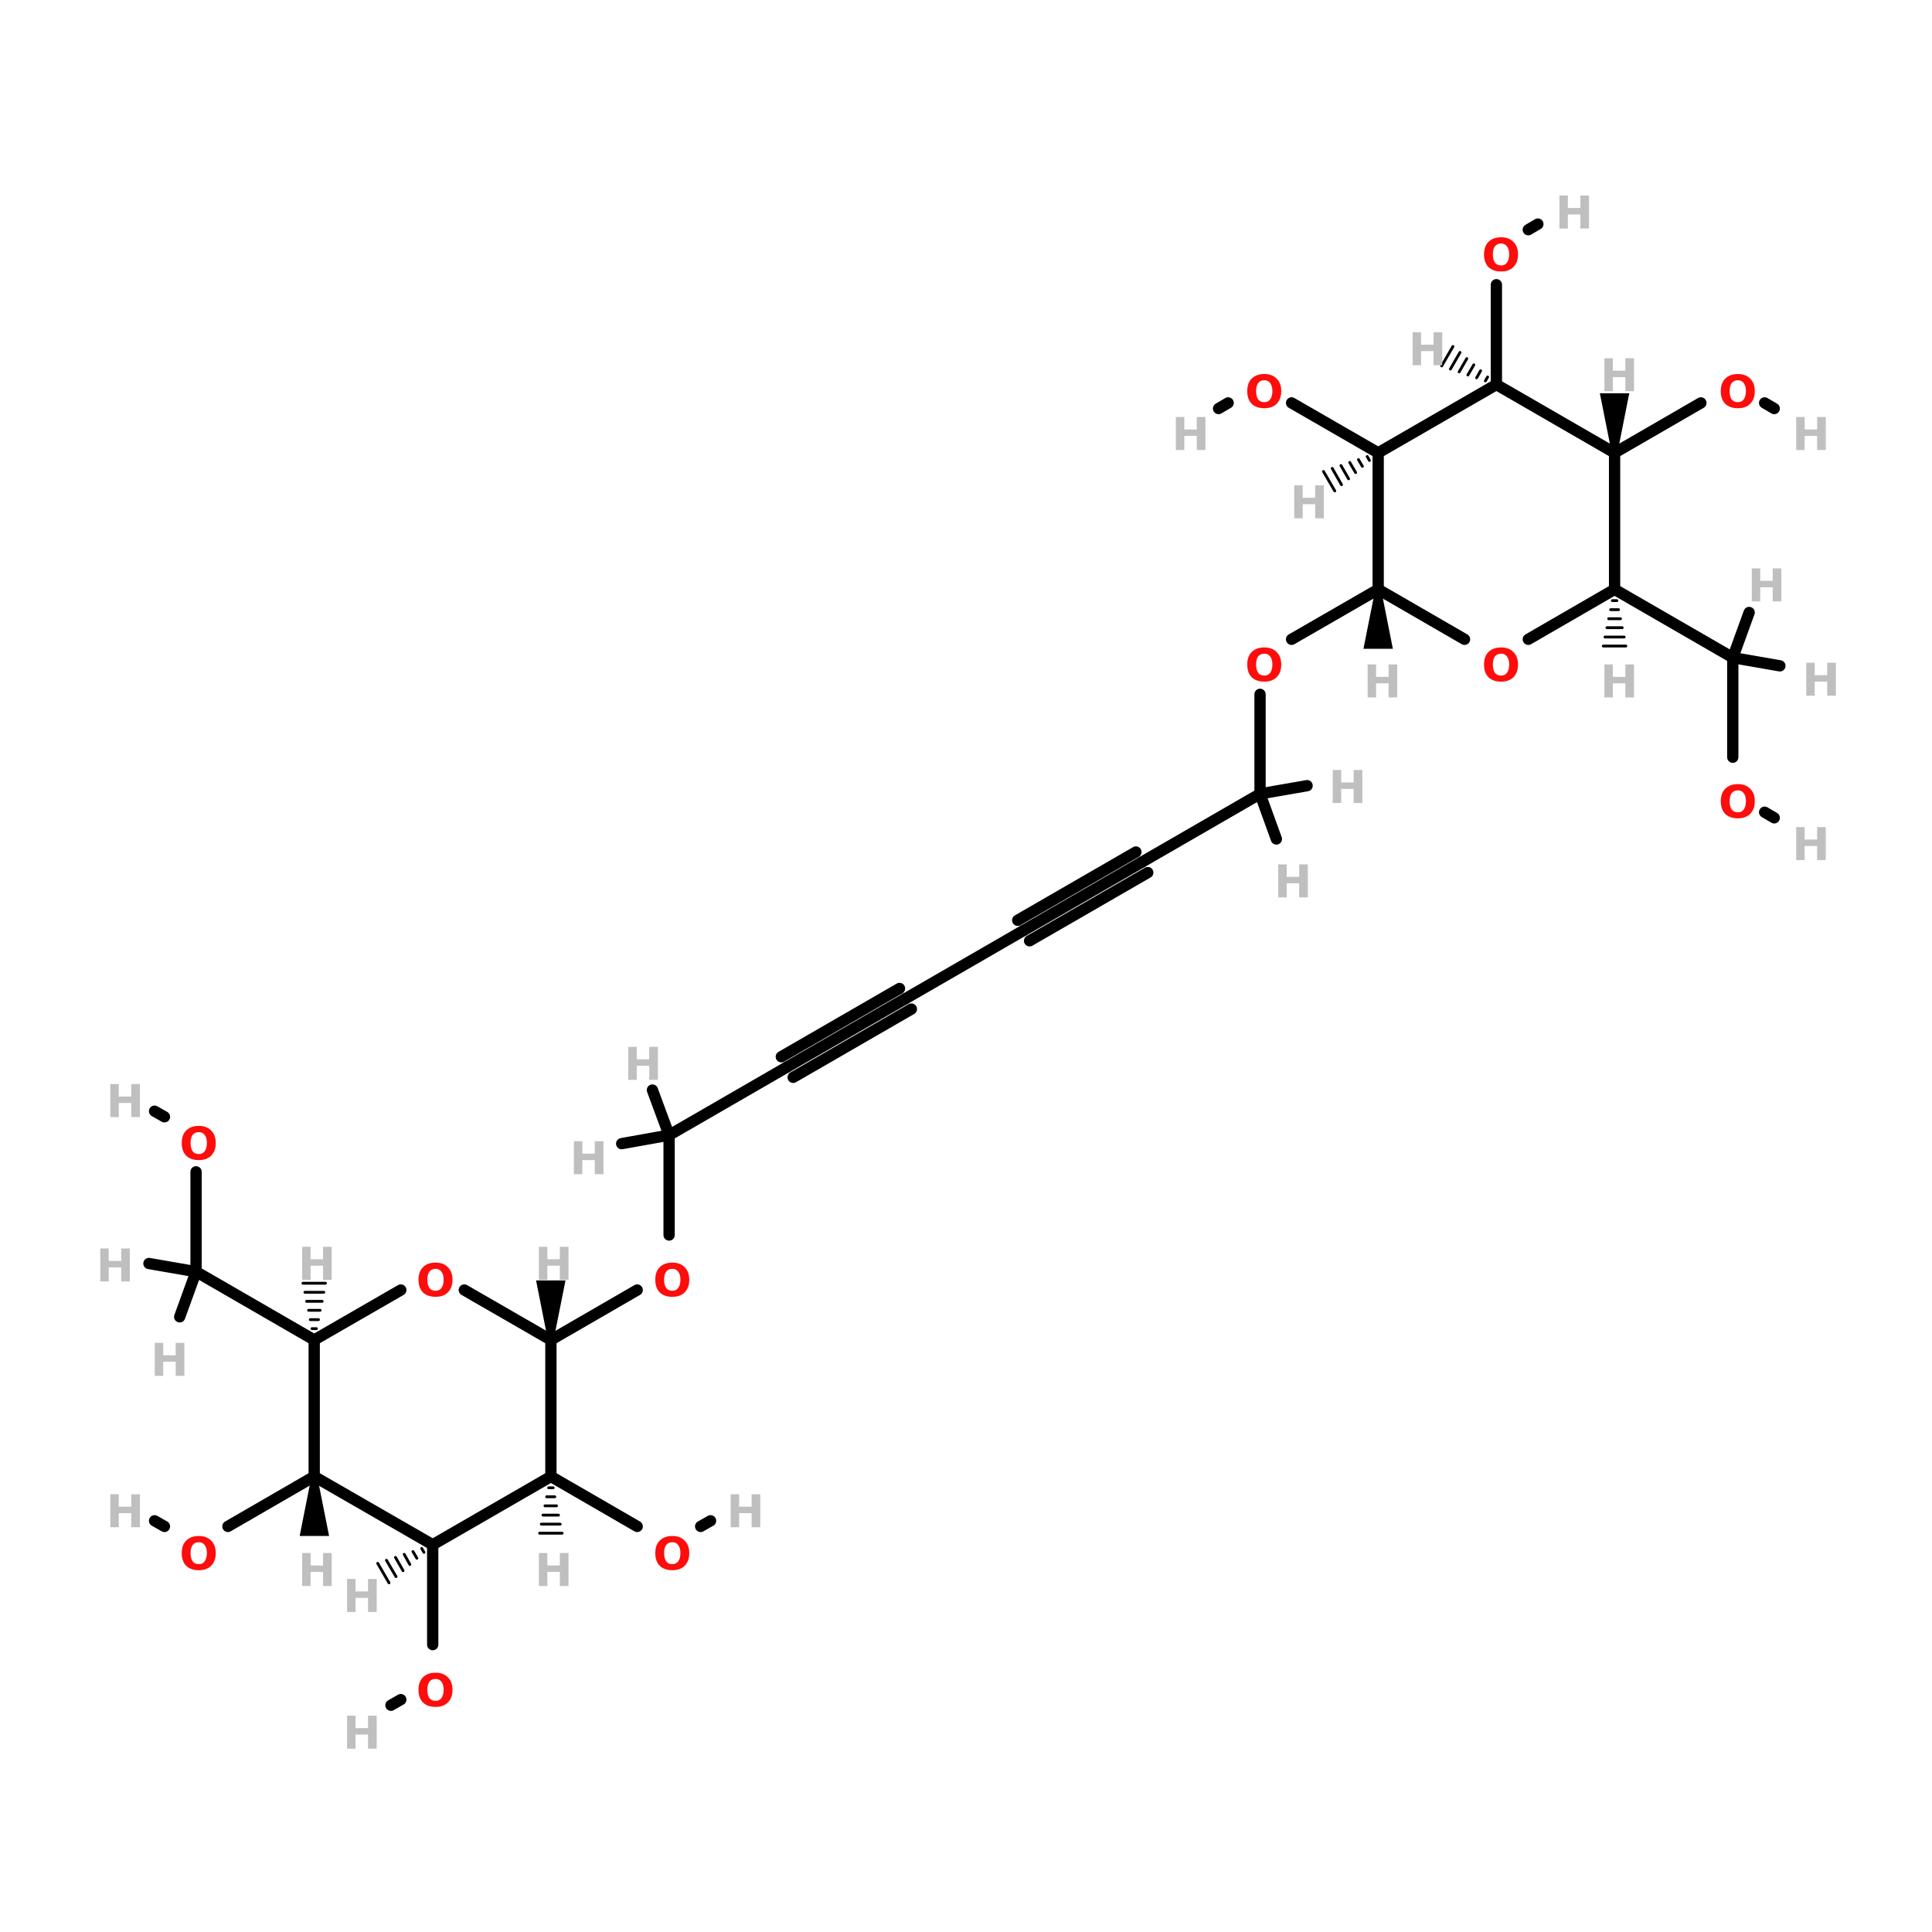 <?xml version="1.0" encoding="UTF-8"?>
<svg xmlns="http://www.w3.org/2000/svg" xmlns:xlink="http://www.w3.org/1999/xlink" width="150pt" height="150pt" viewBox="0 0 150 150" version="1.1">
<defs>
<g>
<symbol overflow="visible" id="glyph0-0">
<path style="stroke:none;" d="M 0.172 0.625 L 0.172 -2.484 L 1.938 -2.484 L 1.938 0.625 Z M 0.375 0.422 L 1.734 0.422 L 1.734 -2.281 L 0.375 -2.281 Z M 0.375 0.422 "/>
</symbol>
<symbol overflow="visible" id="glyph0-1">
<path style="stroke:none;" d="M 0.328 -2.562 L 0.984 -2.562 L 0.984 -1.594 L 1.953 -1.594 L 1.953 -2.562 L 2.625 -2.562 L 2.625 0 L 1.953 0 L 1.953 -1.094 L 0.984 -1.094 L 0.984 0 L 0.328 0 Z M 0.328 -2.562 "/>
</symbol>
<symbol overflow="visible" id="glyph0-2">
<path style="stroke:none;" d="M 1.5 -2.125 C 1.289 -2.125 1.129 -2.051 1.016 -1.906 C 0.91 -1.758 0.859 -1.551 0.859 -1.281 C 0.859 -1.008 0.91 -0.797 1.016 -0.641 C 1.129 -0.492 1.289 -0.422 1.5 -0.422 C 1.695 -0.422 1.848 -0.492 1.953 -0.641 C 2.066 -0.797 2.125 -1.008 2.125 -1.281 C 2.125 -1.551 2.066 -1.758 1.953 -1.906 C 1.848 -2.051 1.695 -2.125 1.5 -2.125 Z M 1.5 -2.609 C 1.906 -2.609 2.223 -2.488 2.453 -2.25 C 2.691 -2.02 2.812 -1.695 2.812 -1.281 C 2.812 -0.863 2.691 -0.535 2.453 -0.297 C 2.223 -0.066 1.906 0.047 1.5 0.047 C 1.082 0.047 0.754 -0.066 0.516 -0.297 C 0.285 -0.535 0.172 -0.863 0.172 -1.281 C 0.172 -1.695 0.285 -2.02 0.516 -2.25 C 0.754 -2.488 1.082 -2.609 1.5 -2.609 Z M 1.5 -2.609 "/>
</symbol>
</g>
</defs>
<g id="surface1">
<path style="fill-rule:nonzero;fill:rgb(0%,0%,0%);fill-opacity:1;stroke-width:4;stroke-linecap:round;stroke-linejoin:miter;stroke:rgb(0%,0%,0%);stroke-opacity:1;stroke-miterlimit:4;" d="M 572.4 127.601 L 602.995 109.899 " transform="matrix(0.219,0,0,0.219,0,7.214)"/>
<path style="fill-rule:nonzero;fill:rgb(0%,0%,0%);fill-opacity:1;stroke-width:4;stroke-linecap:round;stroke-linejoin:miter;stroke:rgb(0%,0%,0%);stroke-opacity:1;stroke-miterlimit:4;" d="M 625.594 109.899 L 628.995 111.894 " transform="matrix(0.219,0,0,0.219,0,7.214)"/>
<path style="fill-rule:nonzero;fill:rgb(0%,0%,0%);fill-opacity:1;stroke-width:4;stroke-linecap:round;stroke-linejoin:miter;stroke:rgb(0%,0%,0%);stroke-opacity:1;stroke-miterlimit:4;" d="M 111.392 490.502 L 80.797 508.203 " transform="matrix(0.219,0,0,0.219,0,7.214)"/>
<path style="fill-rule:nonzero;fill:rgb(0%,0%,0%);fill-opacity:1;stroke-width:4;stroke-linecap:round;stroke-linejoin:miter;stroke:rgb(0%,0%,0%);stroke-opacity:1;stroke-miterlimit:4;" d="M 58.305 508.203 L 54.797 506.209 " transform="matrix(0.219,0,0,0.219,0,7.214)"/>
<path style="fill:none;stroke-width:4;stroke-linecap:round;stroke-linejoin:miter;stroke:rgb(0%,0%,0%);stroke-opacity:1;stroke-miterlimit:4;" d="M 530.496 103.399 L 530.496 67.996 " transform="matrix(0.219,0,0,0.219,0,7.214)"/>
<path style="fill-rule:nonzero;fill:rgb(0%,0%,0%);fill-opacity:1;stroke-width:4;stroke-linecap:round;stroke-linejoin:miter;stroke:rgb(0%,0%,0%);stroke-opacity:1;stroke-miterlimit:4;" d="M 541.805 48.496 L 545.206 46.501 " transform="matrix(0.219,0,0,0.219,0,7.214)"/>
<path style="fill:none;stroke-width:4;stroke-linecap:round;stroke-linejoin:miter;stroke:rgb(0%,0%,0%);stroke-opacity:1;stroke-miterlimit:4;" d="M 153.402 514.703 L 153.402 550.107 " transform="matrix(0.219,0,0,0.219,0,7.214)"/>
<path style="fill-rule:nonzero;fill:rgb(0%,0%,0%);fill-opacity:1;stroke-width:4;stroke-linecap:round;stroke-linejoin:miter;stroke:rgb(0%,0%,0%);stroke-opacity:1;stroke-miterlimit:4;" d="M 142.094 569.607 L 138.603 571.601 " transform="matrix(0.219,0,0,0.219,0,7.214)"/>
<path style="fill-rule:nonzero;fill:rgb(0%,0%,0%);fill-opacity:1;stroke-width:4;stroke-linecap:round;stroke-linejoin:miter;stroke:rgb(0%,0%,0%);stroke-opacity:1;stroke-miterlimit:4;" d="M 488.593 176.004 L 457.891 193.706 " transform="matrix(0.219,0,0,0.219,0,7.214)"/>
<path style="fill:none;stroke-width:4;stroke-linecap:round;stroke-linejoin:miter;stroke:rgb(0%,0%,0%);stroke-opacity:1;stroke-miterlimit:4;" d="M 446.707 213.206 L 446.707 248.503 " transform="matrix(0.219,0,0,0.219,0,7.214)"/>
<path style="fill-rule:nonzero;fill:rgb(0%,0%,0%);fill-opacity:1;stroke-width:4;stroke-linecap:round;stroke-linejoin:miter;stroke:rgb(0%,0%,0%);stroke-opacity:1;stroke-miterlimit:4;" d="M 195.305 442.098 L 225.9 424.397 " transform="matrix(0.219,0,0,0.219,0,7.214)"/>
<path style="fill:none;stroke-width:4;stroke-linecap:round;stroke-linejoin:miter;stroke:rgb(0%,0%,0%);stroke-opacity:1;stroke-miterlimit:4;" d="M 237.209 404.896 L 237.209 369.493 " transform="matrix(0.219,0,0,0.219,0,7.214)"/>
<path style="fill-rule:nonzero;fill:rgb(0%,0%,0%);fill-opacity:1;stroke-width:4;stroke-linecap:round;stroke-linejoin:miter;stroke:rgb(0%,0%,0%);stroke-opacity:1;stroke-miterlimit:4;" d="M 488.593 127.601 L 457.891 109.899 " transform="matrix(0.219,0,0,0.219,0,7.214)"/>
<path style="fill-rule:nonzero;fill:rgb(0%,0%,0%);fill-opacity:1;stroke-width:4;stroke-linecap:round;stroke-linejoin:miter;stroke:rgb(0%,0%,0%);stroke-opacity:1;stroke-miterlimit:4;" d="M 435.399 109.899 L 431.998 111.894 " transform="matrix(0.219,0,0,0.219,0,7.214)"/>
<path style="fill-rule:nonzero;fill:rgb(0%,0%,0%);fill-opacity:1;stroke-width:4;stroke-linecap:round;stroke-linejoin:miter;stroke:rgb(0%,0%,0%);stroke-opacity:1;stroke-miterlimit:4;" d="M 195.305 490.502 L 225.9 508.203 " transform="matrix(0.219,0,0,0.219,0,7.214)"/>
<path style="fill-rule:nonzero;fill:rgb(0%,0%,0%);fill-opacity:1;stroke-width:4;stroke-linecap:round;stroke-linejoin:miter;stroke:rgb(0%,0%,0%);stroke-opacity:1;stroke-miterlimit:4;" d="M 248.392 508.203 L 251.901 506.209 " transform="matrix(0.219,0,0,0.219,0,7.214)"/>
<path style="fill:none;stroke-width:4;stroke-linecap:round;stroke-linejoin:miter;stroke:rgb(0%,0%,0%);stroke-opacity:1;stroke-miterlimit:4;" d="M 614.303 235.502 L 614.303 200.206 " transform="matrix(0.219,0,0,0.219,0,7.214)"/>
<path style="fill-rule:nonzero;fill:rgb(0%,0%,0%);fill-opacity:1;stroke-width:4;stroke-linecap:round;stroke-linejoin:miter;stroke:rgb(0%,0%,0%);stroke-opacity:1;stroke-miterlimit:4;" d="M 625.594 255.003 L 628.995 256.997 " transform="matrix(0.219,0,0,0.219,0,7.214)"/>
<path style="fill:none;stroke-width:4;stroke-linecap:round;stroke-linejoin:miter;stroke:rgb(0%,0%,0%);stroke-opacity:1;stroke-miterlimit:4;" d="M 69.506 382.493 L 69.506 417.897 " transform="matrix(0.219,0,0,0.219,0,7.214)"/>
<path style="fill-rule:nonzero;fill:rgb(0%,0%,0%);fill-opacity:1;stroke-width:4;stroke-linecap:round;stroke-linejoin:miter;stroke:rgb(0%,0%,0%);stroke-opacity:1;stroke-miterlimit:4;" d="M 58.305 362.993 L 54.797 360.999 " transform="matrix(0.219,0,0,0.219,0,7.214)"/>
<path style="fill-rule:nonzero;fill:rgb(0%,0%,0%);fill-opacity:1;stroke-width:2;stroke-linecap:round;stroke-linejoin:miter;stroke:rgb(0%,0%,0%);stroke-opacity:1;stroke-miterlimit:4;" d="M 572.4 127.583 L 568.393 107.477 L 576.389 107.477 Z M 572.4 127.583 " transform="matrix(0.219,0,0,0.219,0,7.214)"/>
<path style="fill-rule:nonzero;fill:rgb(0%,0%,0%);fill-opacity:1;stroke-width:2;stroke-linecap:round;stroke-linejoin:miter;stroke:rgb(0%,0%,0%);stroke-opacity:1;stroke-miterlimit:4;" d="M 111.445 490.484 L 115.452 510.59 L 107.456 510.59 Z M 111.445 490.484 " transform="matrix(0.219,0,0,0.219,0,7.214)"/>
<path style="fill-rule:nonzero;fill:rgb(0%,0%,0%);fill-opacity:1;stroke-width:1;stroke-linecap:round;stroke-linejoin:miter;stroke:rgb(0%,0%,0%);stroke-opacity:1;stroke-miterlimit:4;" d="M 526.596 102.099 L 527.398 100.692 " transform="matrix(0.219,0,0,0.219,0,7.214)"/>
<path style="fill-rule:nonzero;fill:rgb(0%,0%,0%);fill-opacity:1;stroke-width:1;stroke-linecap:round;stroke-linejoin:miter;stroke:rgb(0%,0%,0%);stroke-opacity:1;stroke-miterlimit:4;" d="M 523.498 100.995 L 524.904 98.502 " transform="matrix(0.219,0,0,0.219,0,7.214)"/>
<path style="fill-rule:nonzero;fill:rgb(0%,0%,0%);fill-opacity:1;stroke-width:1;stroke-linecap:round;stroke-linejoin:miter;stroke:rgb(0%,0%,0%);stroke-opacity:1;stroke-miterlimit:4;" d="M 520.399 99.998 L 522.5 96.4 " transform="matrix(0.219,0,0,0.219,0,7.214)"/>
<path style="fill-rule:nonzero;fill:rgb(0%,0%,0%);fill-opacity:1;stroke-width:1;stroke-linecap:round;stroke-linejoin:miter;stroke:rgb(0%,0%,0%);stroke-opacity:1;stroke-miterlimit:4;" d="M 517.3 98.894 L 520.007 94.192 " transform="matrix(0.219,0,0,0.219,0,7.214)"/>
<path style="fill-rule:nonzero;fill:rgb(0%,0%,0%);fill-opacity:1;stroke-width:1;stroke-linecap:round;stroke-linejoin:miter;stroke:rgb(0%,0%,0%);stroke-opacity:1;stroke-miterlimit:4;" d="M 514.202 97.896 L 517.603 92.002 " transform="matrix(0.219,0,0,0.219,0,7.214)"/>
<path style="fill-rule:nonzero;fill:rgb(0%,0%,0%);fill-opacity:1;stroke-width:1;stroke-linecap:round;stroke-linejoin:miter;stroke:rgb(0%,0%,0%);stroke-opacity:1;stroke-miterlimit:4;" d="M 511.103 96.792 L 515.092 89.9 " transform="matrix(0.219,0,0,0.219,0,7.214)"/>
<path style="fill-rule:nonzero;fill:rgb(0%,0%,0%);fill-opacity:1;stroke-width:1;stroke-linecap:round;stroke-linejoin:miter;stroke:rgb(0%,0%,0%);stroke-opacity:1;stroke-miterlimit:4;" d="M 150.303 517.393 L 149.502 516.003 " transform="matrix(0.219,0,0,0.219,0,7.214)"/>
<path style="fill-rule:nonzero;fill:rgb(0%,0%,0%);fill-opacity:1;stroke-width:1;stroke-linecap:round;stroke-linejoin:miter;stroke:rgb(0%,0%,0%);stroke-opacity:1;stroke-miterlimit:4;" d="M 147.792 519.494 L 146.403 517.108 " transform="matrix(0.219,0,0,0.219,0,7.214)"/>
<path style="fill-rule:nonzero;fill:rgb(0%,0%,0%);fill-opacity:1;stroke-width:1;stroke-linecap:round;stroke-linejoin:miter;stroke:rgb(0%,0%,0%);stroke-opacity:1;stroke-miterlimit:4;" d="M 145.299 521.702 L 143.305 518.105 " transform="matrix(0.219,0,0,0.219,0,7.214)"/>
<path style="fill-rule:nonzero;fill:rgb(0%,0%,0%);fill-opacity:1;stroke-width:1;stroke-linecap:round;stroke-linejoin:miter;stroke:rgb(0%,0%,0%);stroke-opacity:1;stroke-miterlimit:4;" d="M 142.895 523.893 L 140.206 519.191 " transform="matrix(0.219,0,0,0.219,0,7.214)"/>
<path style="fill-rule:nonzero;fill:rgb(0%,0%,0%);fill-opacity:1;stroke-width:1;stroke-linecap:round;stroke-linejoin:miter;stroke:rgb(0%,0%,0%);stroke-opacity:1;stroke-miterlimit:4;" d="M 140.402 525.994 L 137.001 520.206 " transform="matrix(0.219,0,0,0.219,0,7.214)"/>
<path style="fill-rule:nonzero;fill:rgb(0%,0%,0%);fill-opacity:1;stroke-width:1;stroke-linecap:round;stroke-linejoin:miter;stroke:rgb(0%,0%,0%);stroke-opacity:1;stroke-miterlimit:4;" d="M 137.909 528.202 L 133.902 521.293 " transform="matrix(0.219,0,0,0.219,0,7.214)"/>
<path style="fill-rule:nonzero;fill:rgb(0%,0%,0%);fill-opacity:1;stroke-width:4;stroke-linecap:round;stroke-linejoin:miter;stroke:rgb(0%,0%,0%);stroke-opacity:1;stroke-miterlimit:4;" d="M 572.4 176.004 L 614.303 200.206 " transform="matrix(0.219,0,0,0.219,0,7.214)"/>
<path style="fill:none;stroke-width:1;stroke-linecap:round;stroke-linejoin:miter;stroke:rgb(0%,0%,0%);stroke-opacity:1;stroke-miterlimit:4;" d="M 573.201 179.993 L 571.598 179.993 " transform="matrix(0.219,0,0,0.219,0,7.214)"/>
<path style="fill:none;stroke-width:1;stroke-linecap:round;stroke-linejoin:miter;stroke:rgb(0%,0%,0%);stroke-opacity:1;stroke-miterlimit:4;" d="M 573.807 183.199 L 570.993 183.199 " transform="matrix(0.219,0,0,0.219,0,7.214)"/>
<path style="fill:none;stroke-width:1;stroke-linecap:round;stroke-linejoin:miter;stroke:rgb(0%,0%,0%);stroke-opacity:1;stroke-miterlimit:4;" d="M 574.501 186.404 L 570.298 186.404 " transform="matrix(0.219,0,0,0.219,0,7.214)"/>
<path style="fill:none;stroke-width:1;stroke-linecap:round;stroke-linejoin:miter;stroke:rgb(0%,0%,0%);stroke-opacity:1;stroke-miterlimit:4;" d="M 575.107 189.592 L 569.693 189.592 " transform="matrix(0.219,0,0,0.219,0,7.214)"/>
<path style="fill:none;stroke-width:1;stroke-linecap:round;stroke-linejoin:miter;stroke:rgb(0%,0%,0%);stroke-opacity:1;stroke-miterlimit:4;" d="M 575.801 192.905 L 568.998 192.905 " transform="matrix(0.219,0,0,0.219,0,7.214)"/>
<path style="fill:none;stroke-width:1;stroke-linecap:round;stroke-linejoin:miter;stroke:rgb(0%,0%,0%);stroke-opacity:1;stroke-miterlimit:4;" d="M 576.407 196.092 L 568.393 196.092 " transform="matrix(0.219,0,0,0.219,0,7.214)"/>
<path style="fill-rule:nonzero;fill:rgb(0%,0%,0%);fill-opacity:1;stroke-width:4;stroke-linecap:round;stroke-linejoin:miter;stroke:rgb(0%,0%,0%);stroke-opacity:1;stroke-miterlimit:4;" d="M 111.392 442.098 L 69.506 417.897 " transform="matrix(0.219,0,0,0.219,0,7.214)"/>
<path style="fill:none;stroke-width:1;stroke-linecap:round;stroke-linejoin:miter;stroke:rgb(0%,0%,0%);stroke-opacity:1;stroke-miterlimit:4;" d="M 110.608 438.091 L 112.193 438.091 " transform="matrix(0.219,0,0,0.219,0,7.214)"/>
<path style="fill:none;stroke-width:1;stroke-linecap:round;stroke-linejoin:miter;stroke:rgb(0%,0%,0%);stroke-opacity:1;stroke-miterlimit:4;" d="M 110.003 434.904 L 112.906 434.904 " transform="matrix(0.219,0,0,0.219,0,7.214)"/>
<path style="fill:none;stroke-width:1;stroke-linecap:round;stroke-linejoin:miter;stroke:rgb(0%,0%,0%);stroke-opacity:1;stroke-miterlimit:4;" d="M 109.397 431.591 L 113.493 431.591 " transform="matrix(0.219,0,0,0.219,0,7.214)"/>
<path style="fill:none;stroke-width:1;stroke-linecap:round;stroke-linejoin:miter;stroke:rgb(0%,0%,0%);stroke-opacity:1;stroke-miterlimit:4;" d="M 108.703 428.404 L 114.206 428.404 " transform="matrix(0.219,0,0,0.219,0,7.214)"/>
<path style="fill:none;stroke-width:1;stroke-linecap:round;stroke-linejoin:miter;stroke:rgb(0%,0%,0%);stroke-opacity:1;stroke-miterlimit:4;" d="M 108.097 425.198 L 114.793 425.198 " transform="matrix(0.219,0,0,0.219,0,7.214)"/>
<path style="fill:none;stroke-width:1;stroke-linecap:round;stroke-linejoin:miter;stroke:rgb(0%,0%,0%);stroke-opacity:1;stroke-miterlimit:4;" d="M 107.403 421.993 L 115.399 421.993 " transform="matrix(0.219,0,0,0.219,0,7.214)"/>
<path style="fill-rule:nonzero;fill:rgb(0%,0%,0%);fill-opacity:1;stroke-width:1;stroke-linecap:round;stroke-linejoin:miter;stroke:rgb(0%,0%,0%);stroke-opacity:1;stroke-miterlimit:4;" d="M 485.494 130.308 L 484.693 128.901 " transform="matrix(0.219,0,0,0.219,0,7.214)"/>
<path style="fill-rule:nonzero;fill:rgb(0%,0%,0%);fill-opacity:1;stroke-width:1;stroke-linecap:round;stroke-linejoin:miter;stroke:rgb(0%,0%,0%);stroke-opacity:1;stroke-miterlimit:4;" d="M 483.001 132.391 L 481.594 130.005 " transform="matrix(0.219,0,0,0.219,0,7.214)"/>
<path style="fill-rule:nonzero;fill:rgb(0%,0%,0%);fill-opacity:1;stroke-width:1;stroke-linecap:round;stroke-linejoin:miter;stroke:rgb(0%,0%,0%);stroke-opacity:1;stroke-miterlimit:4;" d="M 480.597 134.6 L 478.496 131.002 " transform="matrix(0.219,0,0,0.219,0,7.214)"/>
<path style="fill-rule:nonzero;fill:rgb(0%,0%,0%);fill-opacity:1;stroke-width:1;stroke-linecap:round;stroke-linejoin:miter;stroke:rgb(0%,0%,0%);stroke-opacity:1;stroke-miterlimit:4;" d="M 478.104 136.808 L 475.397 132.106 " transform="matrix(0.219,0,0,0.219,0,7.214)"/>
<path style="fill-rule:nonzero;fill:rgb(0%,0%,0%);fill-opacity:1;stroke-width:1;stroke-linecap:round;stroke-linejoin:miter;stroke:rgb(0%,0%,0%);stroke-opacity:1;stroke-miterlimit:4;" d="M 475.593 138.891 L 472.298 133.104 " transform="matrix(0.219,0,0,0.219,0,7.214)"/>
<path style="fill-rule:nonzero;fill:rgb(0%,0%,0%);fill-opacity:1;stroke-width:1;stroke-linecap:round;stroke-linejoin:miter;stroke:rgb(0%,0%,0%);stroke-opacity:1;stroke-miterlimit:4;" d="M 473.206 141.1 L 469.2 134.208 " transform="matrix(0.219,0,0,0.219,0,7.214)"/>
<path style="fill:none;stroke-width:1;stroke-linecap:round;stroke-linejoin:miter;stroke:rgb(0%,0%,0%);stroke-opacity:1;stroke-miterlimit:4;" d="M 196.107 494.509 L 194.504 494.509 " transform="matrix(0.219,0,0,0.219,0,7.214)"/>
<path style="fill:none;stroke-width:1;stroke-linecap:round;stroke-linejoin:miter;stroke:rgb(0%,0%,0%);stroke-opacity:1;stroke-miterlimit:4;" d="M 196.694 497.696 L 193.792 497.696 " transform="matrix(0.219,0,0,0.219,0,7.214)"/>
<path style="fill:none;stroke-width:1;stroke-linecap:round;stroke-linejoin:miter;stroke:rgb(0%,0%,0%);stroke-opacity:1;stroke-miterlimit:4;" d="M 197.3 500.902 L 193.204 500.902 " transform="matrix(0.219,0,0,0.219,0,7.214)"/>
<path style="fill:none;stroke-width:1;stroke-linecap:round;stroke-linejoin:miter;stroke:rgb(0%,0%,0%);stroke-opacity:1;stroke-miterlimit:4;" d="M 197.994 504.196 L 192.492 504.196 " transform="matrix(0.219,0,0,0.219,0,7.214)"/>
<path style="fill:none;stroke-width:1;stroke-linecap:round;stroke-linejoin:miter;stroke:rgb(0%,0%,0%);stroke-opacity:1;stroke-miterlimit:4;" d="M 198.6 507.402 L 191.904 507.402 " transform="matrix(0.219,0,0,0.219,0,7.214)"/>
<path style="fill:none;stroke-width:1;stroke-linecap:round;stroke-linejoin:miter;stroke:rgb(0%,0%,0%);stroke-opacity:1;stroke-miterlimit:4;" d="M 199.295 510.607 L 191.299 510.607 " transform="matrix(0.219,0,0,0.219,0,7.214)"/>
<path style="fill-rule:nonzero;fill:rgb(0%,0%,0%);fill-opacity:1;stroke-width:2;stroke-linecap:round;stroke-linejoin:miter;stroke:rgb(0%,0%,0%);stroke-opacity:1;stroke-miterlimit:4;" d="M 488.593 175.969 L 492.582 196.074 L 484.586 196.074 Z M 488.593 175.969 " transform="matrix(0.219,0,0,0.219,0,7.214)"/>
<path style="fill-rule:nonzero;fill:rgb(0%,0%,0%);fill-opacity:1;stroke-width:2;stroke-linecap:round;stroke-linejoin:miter;stroke:rgb(0%,0%,0%);stroke-opacity:1;stroke-miterlimit:4;" d="M 195.252 442.098 L 191.263 421.993 L 199.259 421.993 Z M 195.252 442.098 " transform="matrix(0.219,0,0,0.219,0,7.214)"/>
<path style="fill-rule:nonzero;fill:rgb(0%,0%,0%);fill-opacity:1;stroke-width:4;stroke-linecap:round;stroke-linejoin:miter;stroke:rgb(0%,0%,0%);stroke-opacity:1;stroke-miterlimit:4;" d="M 614.303 200.206 L 631.007 203.109 " transform="matrix(0.219,0,0,0.219,0,7.214)"/>
<path style="fill-rule:nonzero;fill:rgb(0%,0%,0%);fill-opacity:1;stroke-width:4;stroke-linecap:round;stroke-linejoin:miter;stroke:rgb(0%,0%,0%);stroke-opacity:1;stroke-miterlimit:4;" d="M 614.303 200.206 L 620.109 184.196 " transform="matrix(0.219,0,0,0.219,0,7.214)"/>
<path style="fill-rule:nonzero;fill:rgb(0%,0%,0%);fill-opacity:1;stroke-width:4;stroke-linecap:round;stroke-linejoin:miter;stroke:rgb(0%,0%,0%);stroke-opacity:1;stroke-miterlimit:4;" d="M 69.506 417.897 L 52.802 414.994 " transform="matrix(0.219,0,0,0.219,0,7.214)"/>
<path style="fill-rule:nonzero;fill:rgb(0%,0%,0%);fill-opacity:1;stroke-width:4;stroke-linecap:round;stroke-linejoin:miter;stroke:rgb(0%,0%,0%);stroke-opacity:1;stroke-miterlimit:4;" d="M 69.506 417.897 L 63.701 433.906 " transform="matrix(0.219,0,0,0.219,0,7.214)"/>
<path style="fill-rule:nonzero;fill:rgb(0%,0%,0%);fill-opacity:1;stroke-width:4;stroke-linecap:round;stroke-linejoin:miter;stroke:rgb(0%,0%,0%);stroke-opacity:1;stroke-miterlimit:4;" d="M 446.707 248.503 L 404.804 272.704 " transform="matrix(0.219,0,0,0.219,0,7.214)"/>
<path style="fill-rule:nonzero;fill:rgb(0%,0%,0%);fill-opacity:1;stroke-width:4;stroke-linecap:round;stroke-linejoin:miter;stroke:rgb(0%,0%,0%);stroke-opacity:1;stroke-miterlimit:4;" d="M 446.707 248.503 L 452.495 264.495 " transform="matrix(0.219,0,0,0.219,0,7.214)"/>
<path style="fill-rule:nonzero;fill:rgb(0%,0%,0%);fill-opacity:1;stroke-width:4;stroke-linecap:round;stroke-linejoin:miter;stroke:rgb(0%,0%,0%);stroke-opacity:1;stroke-miterlimit:4;" d="M 446.707 248.503 L 463.394 245.6 " transform="matrix(0.219,0,0,0.219,0,7.214)"/>
<path style="fill-rule:nonzero;fill:rgb(0%,0%,0%);fill-opacity:1;stroke-width:4;stroke-linecap:round;stroke-linejoin:miter;stroke:rgb(0%,0%,0%);stroke-opacity:1;stroke-miterlimit:4;" d="M 237.209 369.493 L 279.094 345.292 " transform="matrix(0.219,0,0,0.219,0,7.214)"/>
<path style="fill-rule:nonzero;fill:rgb(0%,0%,0%);fill-opacity:1;stroke-width:4;stroke-linecap:round;stroke-linejoin:miter;stroke:rgb(0%,0%,0%);stroke-opacity:1;stroke-miterlimit:4;" d="M 237.209 369.493 L 231.296 353.501 " transform="matrix(0.219,0,0,0.219,0,7.214)"/>
<path style="fill-rule:nonzero;fill:rgb(0%,0%,0%);fill-opacity:1;stroke-width:4;stroke-linecap:round;stroke-linejoin:miter;stroke:rgb(0%,0%,0%);stroke-opacity:1;stroke-miterlimit:4;" d="M 237.209 369.493 L 220.398 372.503 " transform="matrix(0.219,0,0,0.219,0,7.214)"/>
<path style="fill-rule:nonzero;fill:rgb(0%,0%,0%);fill-opacity:1;stroke-width:4;stroke-linecap:round;stroke-linejoin:miter;stroke:rgb(0%,0%,0%);stroke-opacity:1;stroke-miterlimit:4;" d="M 404.804 272.704 L 362.901 296.906 " transform="matrix(0.219,0,0,0.219,0,7.214)"/>
<path style="fill-rule:nonzero;fill:rgb(0%,0%,0%);fill-opacity:1;stroke-width:4;stroke-linecap:round;stroke-linejoin:miter;stroke:rgb(0%,0%,0%);stroke-opacity:1;stroke-miterlimit:4;" d="M 406.906 276.408 L 365.002 300.592 " transform="matrix(0.219,0,0,0.219,0,7.214)"/>
<path style="fill-rule:nonzero;fill:rgb(0%,0%,0%);fill-opacity:1;stroke-width:4;stroke-linecap:round;stroke-linejoin:miter;stroke:rgb(0%,0%,0%);stroke-opacity:1;stroke-miterlimit:4;" d="M 402.703 269.107 L 360.799 293.309 " transform="matrix(0.219,0,0,0.219,0,7.214)"/>
<path style="fill-rule:nonzero;fill:rgb(0%,0%,0%);fill-opacity:1;stroke-width:4;stroke-linecap:round;stroke-linejoin:miter;stroke:rgb(0%,0%,0%);stroke-opacity:1;stroke-miterlimit:4;" d="M 279.094 345.292 L 320.998 321.108 " transform="matrix(0.219,0,0,0.219,0,7.214)"/>
<path style="fill-rule:nonzero;fill:rgb(0%,0%,0%);fill-opacity:1;stroke-width:4;stroke-linecap:round;stroke-linejoin:miter;stroke:rgb(0%,0%,0%);stroke-opacity:1;stroke-miterlimit:4;" d="M 276.993 341.694 L 318.896 317.493 " transform="matrix(0.219,0,0,0.219,0,7.214)"/>
<path style="fill-rule:nonzero;fill:rgb(0%,0%,0%);fill-opacity:1;stroke-width:4;stroke-linecap:round;stroke-linejoin:miter;stroke:rgb(0%,0%,0%);stroke-opacity:1;stroke-miterlimit:4;" d="M 281.196 348.996 L 323.099 324.794 " transform="matrix(0.219,0,0,0.219,0,7.214)"/>
<path style="fill-rule:nonzero;fill:rgb(0%,0%,0%);fill-opacity:1;stroke-width:4;stroke-linecap:round;stroke-linejoin:miter;stroke:rgb(0%,0%,0%);stroke-opacity:1;stroke-miterlimit:4;" d="M 362.901 296.906 L 320.998 321.108 " transform="matrix(0.219,0,0,0.219,0,7.214)"/>
<path style="fill:none;stroke-width:4;stroke-linecap:round;stroke-linejoin:miter;stroke:rgb(0%,0%,0%);stroke-opacity:1;stroke-miterlimit:4;" d="M 572.4 127.601 L 572.4 176.004 " transform="matrix(0.219,0,0,0.219,0,7.214)"/>
<path style="fill-rule:nonzero;fill:rgb(0%,0%,0%);fill-opacity:1;stroke-width:4;stroke-linecap:round;stroke-linejoin:miter;stroke:rgb(0%,0%,0%);stroke-opacity:1;stroke-miterlimit:4;" d="M 572.4 176.004 L 541.805 193.706 " transform="matrix(0.219,0,0,0.219,0,7.214)"/>
<path style="fill-rule:nonzero;fill:rgb(0%,0%,0%);fill-opacity:1;stroke-width:4;stroke-linecap:round;stroke-linejoin:miter;stroke:rgb(0%,0%,0%);stroke-opacity:1;stroke-miterlimit:4;" d="M 519.206 193.706 L 488.593 176.004 " transform="matrix(0.219,0,0,0.219,0,7.214)"/>
<path style="fill:none;stroke-width:4;stroke-linecap:round;stroke-linejoin:miter;stroke:rgb(0%,0%,0%);stroke-opacity:1;stroke-miterlimit:4;" d="M 488.593 176.004 L 488.593 127.601 " transform="matrix(0.219,0,0,0.219,0,7.214)"/>
<path style="fill-rule:nonzero;fill:rgb(0%,0%,0%);fill-opacity:1;stroke-width:4;stroke-linecap:round;stroke-linejoin:miter;stroke:rgb(0%,0%,0%);stroke-opacity:1;stroke-miterlimit:4;" d="M 488.593 127.601 L 530.496 103.399 " transform="matrix(0.219,0,0,0.219,0,7.214)"/>
<path style="fill-rule:nonzero;fill:rgb(0%,0%,0%);fill-opacity:1;stroke-width:4;stroke-linecap:round;stroke-linejoin:miter;stroke:rgb(0%,0%,0%);stroke-opacity:1;stroke-miterlimit:4;" d="M 530.496 103.399 L 572.4 127.601 " transform="matrix(0.219,0,0,0.219,0,7.214)"/>
<path style="fill-rule:nonzero;fill:rgb(0%,0%,0%);fill-opacity:1;stroke-width:4;stroke-linecap:round;stroke-linejoin:miter;stroke:rgb(0%,0%,0%);stroke-opacity:1;stroke-miterlimit:4;" d="M 142.094 424.397 L 111.392 442.098 " transform="matrix(0.219,0,0,0.219,0,7.214)"/>
<path style="fill:none;stroke-width:4;stroke-linecap:round;stroke-linejoin:miter;stroke:rgb(0%,0%,0%);stroke-opacity:1;stroke-miterlimit:4;" d="M 111.392 442.098 L 111.392 490.502 " transform="matrix(0.219,0,0,0.219,0,7.214)"/>
<path style="fill-rule:nonzero;fill:rgb(0%,0%,0%);fill-opacity:1;stroke-width:4;stroke-linecap:round;stroke-linejoin:miter;stroke:rgb(0%,0%,0%);stroke-opacity:1;stroke-miterlimit:4;" d="M 111.392 490.502 L 153.402 514.703 " transform="matrix(0.219,0,0,0.219,0,7.214)"/>
<path style="fill-rule:nonzero;fill:rgb(0%,0%,0%);fill-opacity:1;stroke-width:4;stroke-linecap:round;stroke-linejoin:miter;stroke:rgb(0%,0%,0%);stroke-opacity:1;stroke-miterlimit:4;" d="M 153.402 514.703 L 195.305 490.502 " transform="matrix(0.219,0,0,0.219,0,7.214)"/>
<path style="fill:none;stroke-width:4;stroke-linecap:round;stroke-linejoin:miter;stroke:rgb(0%,0%,0%);stroke-opacity:1;stroke-miterlimit:4;" d="M 195.305 490.502 L 195.305 442.098 " transform="matrix(0.219,0,0,0.219,0,7.214)"/>
<path style="fill-rule:nonzero;fill:rgb(0%,0%,0%);fill-opacity:1;stroke-width:4;stroke-linecap:round;stroke-linejoin:miter;stroke:rgb(0%,0%,0%);stroke-opacity:1;stroke-miterlimit:4;" d="M 195.305 442.098 L 164.604 424.397 " transform="matrix(0.219,0,0,0.219,0,7.214)"/>
<g style="fill:rgb(74.902%,74.902%,74.902%);fill-opacity:1;">
  <use xlink:href="#glyph0-1" x="7.457" y="99.492"/>
</g>
<g style="fill:rgb(74.902%,74.902%,74.902%);fill-opacity:1;">
  <use xlink:href="#glyph0-1" x="124.238" y="30.375"/>
</g>
<g style="fill:rgb(74.902%,74.902%,74.902%);fill-opacity:1;">
  <use xlink:href="#glyph0-1" x="23.129" y="123.137"/>
</g>
<g style="fill:rgb(74.902%,74.902%,74.902%);fill-opacity:1;">
  <use xlink:href="#glyph0-1" x="109.348" y="28.355"/>
</g>
<g style="fill:rgb(74.902%,74.902%,74.902%);fill-opacity:1;">
  <use xlink:href="#glyph0-1" x="26.621" y="125.152"/>
</g>
<g style="fill:rgb(74.902%,74.902%,74.902%);fill-opacity:1;">
  <use xlink:href="#glyph0-1" x="124.238" y="54.148"/>
</g>
<g style="fill:rgb(74.902%,74.902%,74.902%);fill-opacity:1;">
  <use xlink:href="#glyph0-1" x="23.129" y="99.363"/>
</g>
<g style="fill:rgb(74.902%,74.902%,74.902%);fill-opacity:1;">
  <use xlink:href="#glyph0-1" x="100.156" y="40.242"/>
</g>
<g style="fill:rgb(74.902%,74.902%,74.902%);fill-opacity:1;">
  <use xlink:href="#glyph0-1" x="41.512" y="123.137"/>
</g>
<g style="fill:rgb(74.902%,74.902%,74.902%);fill-opacity:1;">
  <use xlink:href="#glyph0-1" x="105.855" y="54.148"/>
</g>
<g style="fill:rgb(74.902%,74.902%,74.902%);fill-opacity:1;">
  <use xlink:href="#glyph0-1" x="41.512" y="99.363"/>
</g>
<g style="fill:rgb(74.902%,74.902%,74.902%);fill-opacity:1;">
  <use xlink:href="#glyph0-1" x="139.91" y="54.016"/>
</g>
<g style="fill:rgb(74.902%,74.902%,74.902%);fill-opacity:1;">
  <use xlink:href="#glyph0-1" x="135.68" y="46.691"/>
</g>
<g style="fill:rgb(74.902%,74.902%,74.902%);fill-opacity:1;">
  <use xlink:href="#glyph0-1" x="11.688" y="106.82"/>
</g>
<g style="fill:rgb(74.902%,74.902%,74.902%);fill-opacity:1;">
  <use xlink:href="#glyph0-1" x="139.129" y="34.938"/>
</g>
<g style="fill:rgb(74.902%,74.902%,74.902%);fill-opacity:1;">
  <use xlink:href="#glyph0-1" x="8.238" y="118.574"/>
</g>
<g style="fill:rgb(74.902%,74.902%,74.902%);fill-opacity:1;">
  <use xlink:href="#glyph0-1" x="120.746" y="17.742"/>
</g>
<g style="fill:rgb(74.902%,74.902%,74.902%);fill-opacity:1;">
  <use xlink:href="#glyph0-1" x="26.621" y="135.766"/>
</g>
<g style="fill:rgb(74.902%,74.902%,74.902%);fill-opacity:1;">
  <use xlink:href="#glyph0-1" x="90.965" y="34.938"/>
</g>
<g style="fill:rgb(74.902%,74.902%,74.902%);fill-opacity:1;">
  <use xlink:href="#glyph0-1" x="56.402" y="118.574"/>
</g>
<g style="fill:rgb(74.902%,74.902%,74.902%);fill-opacity:1;">
  <use xlink:href="#glyph0-1" x="98.914" y="69.672"/>
</g>
<g style="fill:rgb(74.902%,74.902%,74.902%);fill-opacity:1;">
  <use xlink:href="#glyph0-1" x="103.145" y="62.344"/>
</g>
<g style="fill:rgb(74.902%,74.902%,74.902%);fill-opacity:1;">
  <use xlink:href="#glyph0-1" x="48.453" y="83.84"/>
</g>
<g style="fill:rgb(74.902%,74.902%,74.902%);fill-opacity:1;">
  <use xlink:href="#glyph0-1" x="44.227" y="91.164"/>
</g>
<g style="fill:rgb(74.902%,74.902%,74.902%);fill-opacity:1;">
  <use xlink:href="#glyph0-1" x="139.129" y="66.777"/>
</g>
<g style="fill:rgb(74.902%,74.902%,74.902%);fill-opacity:1;">
  <use xlink:href="#glyph0-1" x="8.238" y="86.73"/>
</g>
<g style="fill:rgb(100%,4.706%,4.706%);fill-opacity:1;">
  <use xlink:href="#glyph0-2" x="32.32" y="100.637"/>
</g>
<g style="fill:rgb(100%,4.706%,4.706%);fill-opacity:1;">
  <use xlink:href="#glyph0-2" x="133.43" y="31.648"/>
</g>
<g style="fill:rgb(100%,4.706%,4.706%);fill-opacity:1;">
  <use xlink:href="#glyph0-2" x="13.938" y="121.863"/>
</g>
<g style="fill:rgb(100%,4.706%,4.706%);fill-opacity:1;">
  <use xlink:href="#glyph0-2" x="115.047" y="21.031"/>
</g>
<g style="fill:rgb(100%,4.706%,4.706%);fill-opacity:1;">
  <use xlink:href="#glyph0-2" x="32.32" y="132.477"/>
</g>
<g style="fill:rgb(100%,4.706%,4.706%);fill-opacity:1;">
  <use xlink:href="#glyph0-2" x="96.664" y="52.875"/>
</g>
<g style="fill:rgb(100%,4.706%,4.706%);fill-opacity:1;">
  <use xlink:href="#glyph0-2" x="50.703" y="100.637"/>
</g>
<g style="fill:rgb(100%,4.706%,4.706%);fill-opacity:1;">
  <use xlink:href="#glyph0-2" x="96.664" y="31.648"/>
</g>
<g style="fill:rgb(100%,4.706%,4.706%);fill-opacity:1;">
  <use xlink:href="#glyph0-2" x="50.703" y="121.863"/>
</g>
<g style="fill:rgb(100%,4.706%,4.706%);fill-opacity:1;">
  <use xlink:href="#glyph0-2" x="133.43" y="63.488"/>
</g>
<g style="fill:rgb(100%,4.706%,4.706%);fill-opacity:1;">
  <use xlink:href="#glyph0-2" x="13.938" y="90.023"/>
</g>
<g style="fill:rgb(100%,4.706%,4.706%);fill-opacity:1;">
  <use xlink:href="#glyph0-2" x="115.047" y="52.875"/>
</g>
</g>
</svg>
